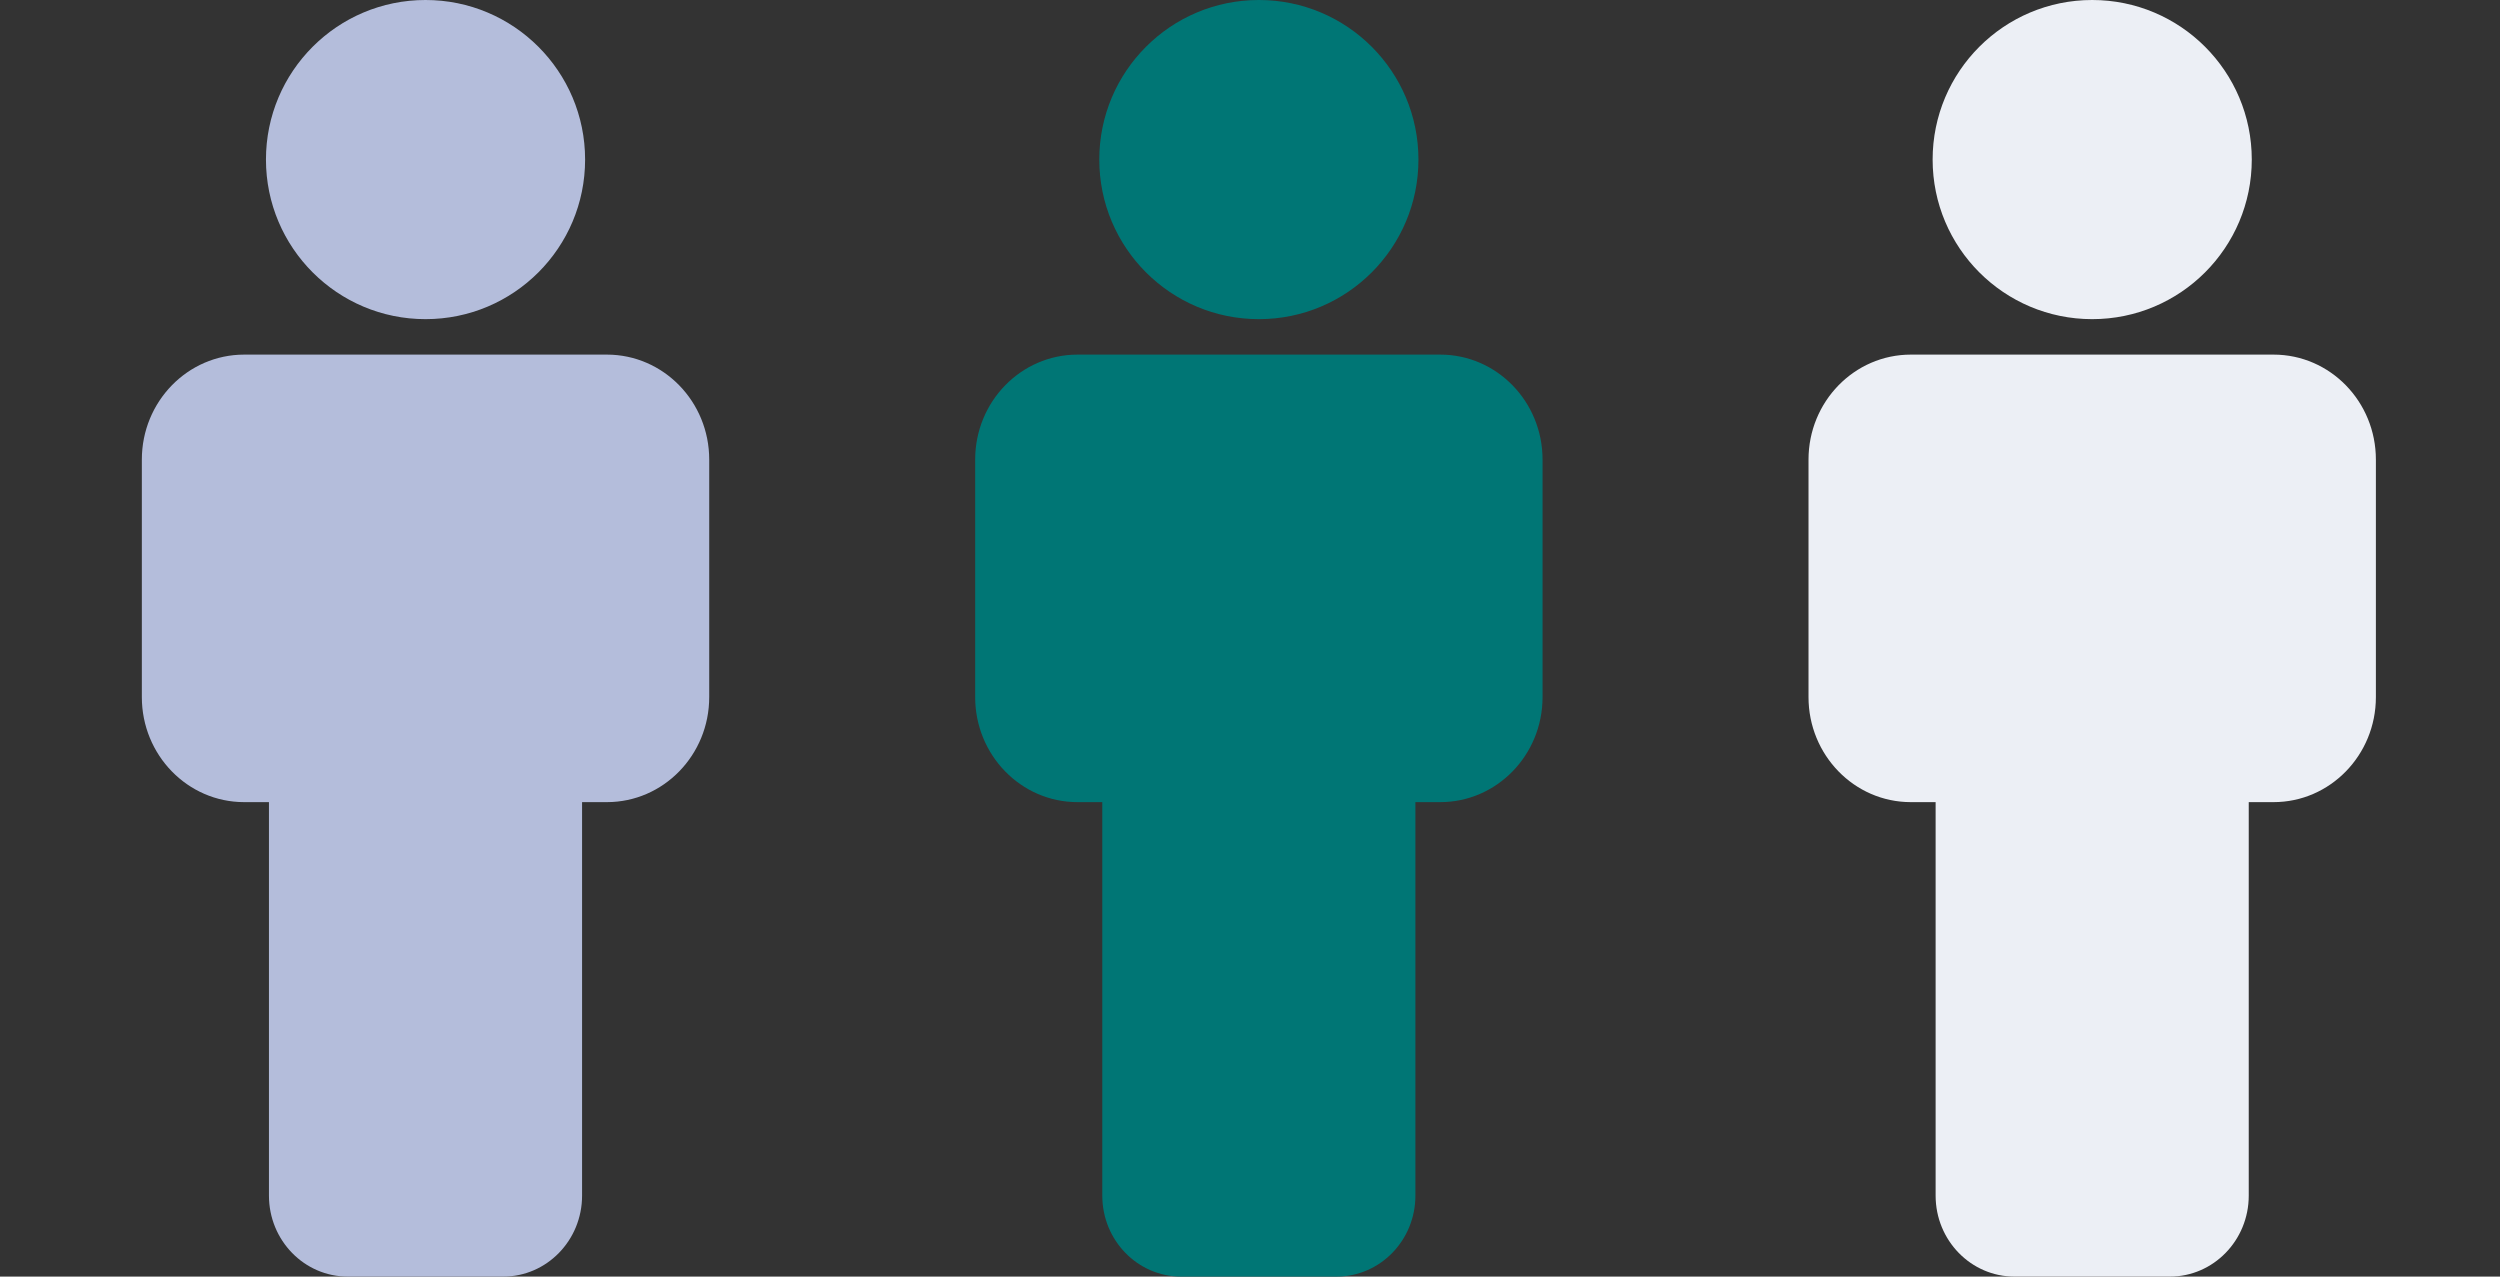 <svg width="141" height="72" viewBox="0 0 141 72" fill="none" xmlns="http://www.w3.org/2000/svg">
<rect x="0" y="0" width="141" height="72" fill="#333333" stroke="none"/>
<path d="M118 18C122.971 18 127 13.971 127 9C127 4.029 122.971 0 118 0C113.029 0 109 4.029 109 9C109 13.971 113.029 18 118 18Z" fill="#ECEFF5"/>
<path d="M128.23 20H117H107.771C104.584 20 102 22.651 102 25.923V39.317C102 42.587 104.584 45.24 107.769 45.24H109.169V67.434C109.169 69.955 111.16 72 113.618 72H122.38C124.837 72 126.829 69.955 126.829 67.434V45.24H128.23C131.415 45.24 134 42.588 134 39.317V25.923C134.001 22.651 131.416 20 128.23 20Z" fill="#ECEFF5"/>
<path d="M71 18C75.971 18 80 13.971 80 9C80 4.029 75.971 0 71 0C66.029 0 62 4.029 62 9C62 13.971 66.029 18 71 18Z" fill="#007675"/>
<path d="M81.23 20H70.001H60.77C57.584 20 55 22.651 55 25.923V39.317C55 42.587 57.584 45.24 60.769 45.24H62.169V67.434C62.169 69.955 64.16 72 66.618 72H75.38C77.837 72 79.829 69.955 79.829 67.434V45.24H81.23C84.415 45.24 87 42.588 87 39.317V25.923C87.001 22.651 84.416 20 81.23 20Z" fill="#007675"/>
<path d="M24 18C28.971 18 33 13.971 33 9C33 4.029 28.971 0 24 0C19.029 0 15 4.029 15 9C15 13.971 19.029 18 24 18Z" fill="#B4BDDB"/>
<path d="M34.23 20H23H13.771C10.584 20 8 22.651 8 25.923V39.317C8 42.587 10.584 45.24 13.769 45.24H15.169V67.434C15.169 69.955 17.16 72 19.618 72H28.38C30.837 72 32.829 69.955 32.829 67.434V45.24H34.23C37.415 45.24 40 42.588 40 39.317V25.923C40.001 22.651 37.416 20 34.23 20Z" fill="#B4BDDB"/>
</svg>

